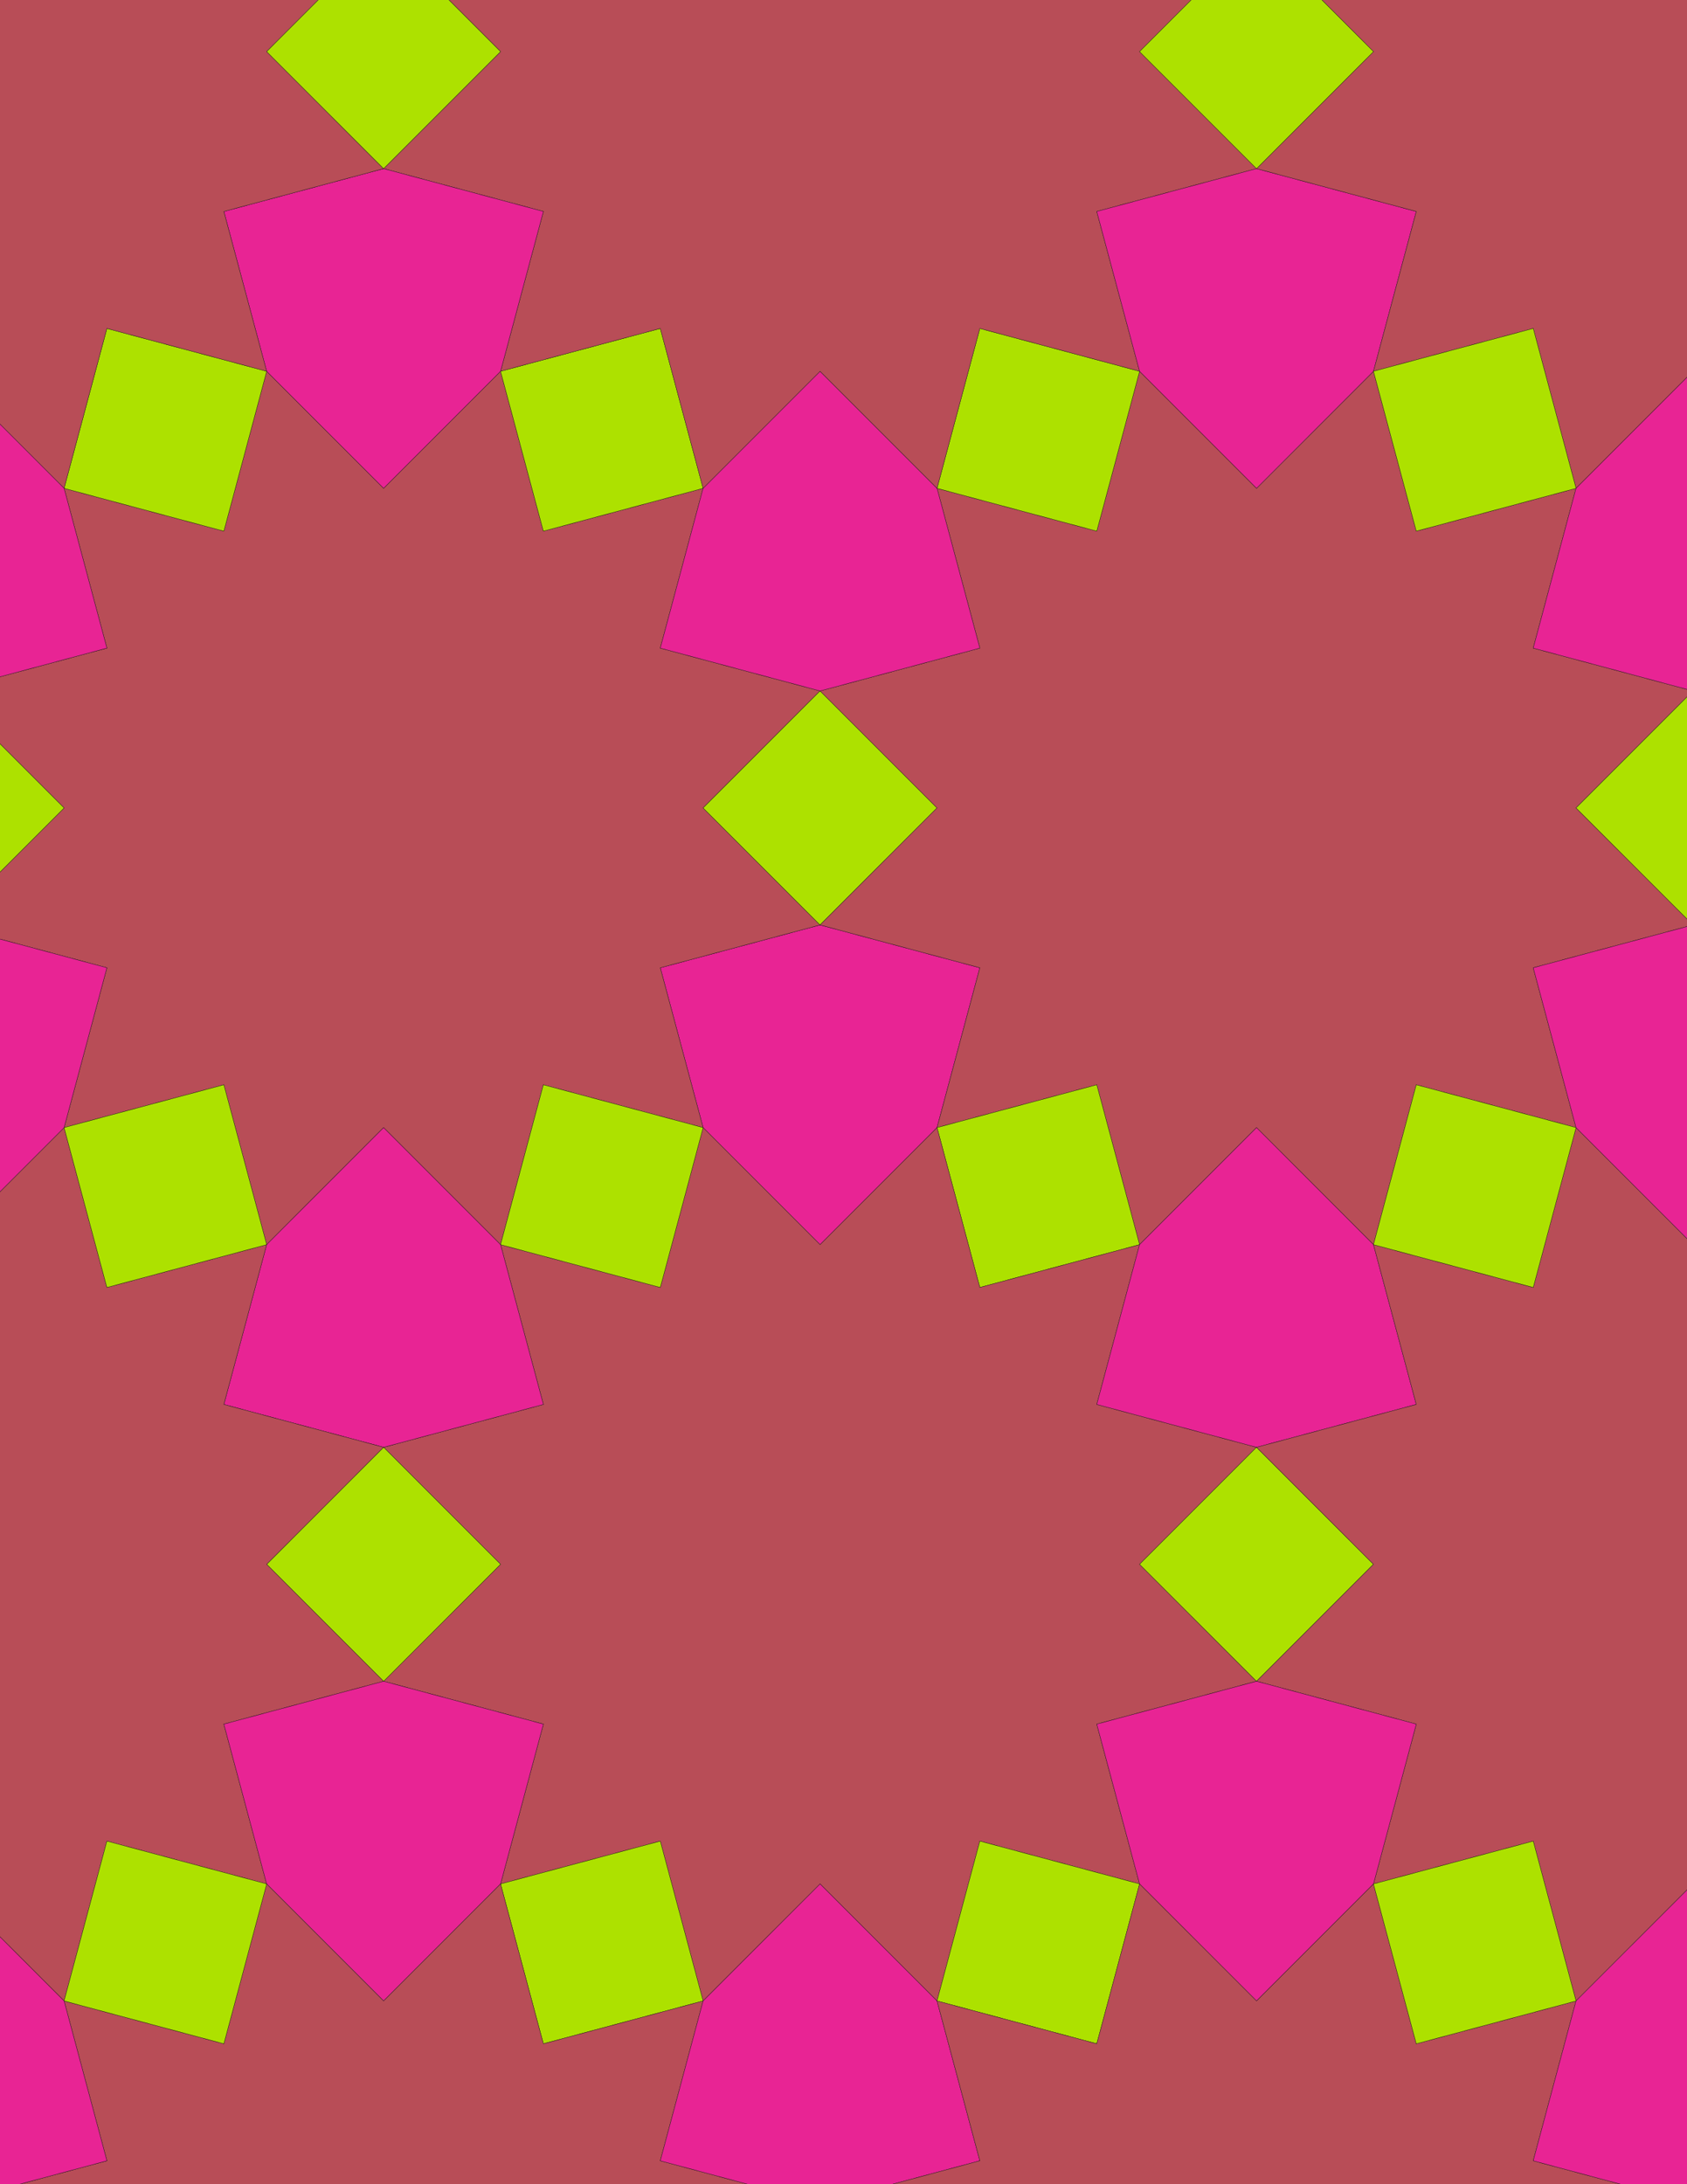 <svg xmlns="http://www.w3.org/2000/svg" xmlns:xlink="http://www.w3.org/1999/xlink" xmlns:inkscape="http://www.inkscape.org/namespaces/inkscape" version="1.1" width="612" height="792" viewBox="0 0 612 792">
<path transform="matrix(.1,0,0,-.1,0,792)" d="M2975 3406.9 3399.3 3831.2 3554.6 4410.8 2975 4566.1 2395.4 4410.8 2550.7 3831.2" fill="#e82494"/>
<path transform="matrix(.1,0,0,-.1,0,792)" stroke-width="1" stroke-linecap="butt" stroke-miterlimit="10" stroke-linejoin="miter" fill="none" stroke="#000000" d="M2975 3406.9 3399.3 3831.2 3554.6 4410.8 2975 4566.1 2395.4 4410.8 2550.7 3831.2Z"/>
<path transform="matrix(.1,0,0,-.1,0,792)" d="M2975 4566.1 2550.7 4990.3 2975 5414.6 2395.4 5569.9 2550.7 6149.4 1971.2 5994.1 1815.9 6573.7 1391.6 6149.4 967.398 6573.7 812.102 5994.1 232.5 6149.4 387.801 5569.9-191.801 5414.6 232.5 4990.3-191.801 4566.1 387.801 4410.8 232.5 3831.2 812.102 3986.5 967.398 3406.9 1391.6 3831.2 1815.9 3406.9 1971.2 3986.5 2550.7 3831.2 2395.4 4410.8" fill="#b84d57"/>
<path transform="matrix(.1,0,0,-.1,0,792)" stroke-width="1" stroke-linecap="butt" stroke-miterlimit="10" stroke-linejoin="miter" fill="none" stroke="#000000" d="M2975 4566.1 2550.7 4990.3 2975 5414.6 2395.4 5569.9 2550.7 6149.4 1971.2 5994.1 1815.9 6573.7 1391.6 6149.4 967.398 6573.7 812.102 5994.1 232.5 6149.4 387.801 5569.9-191.801 5414.6 232.5 4990.3-191.801 4566.1 387.801 4410.8 232.5 3831.2 812.102 3986.5 967.398 3406.9 1391.6 3831.2 1815.9 3406.9 1971.2 3986.5 2550.7 3831.2 2395.4 4410.8Z"/>
<path transform="matrix(.1,0,0,-.1,0,792)" d="M2975 4566.1 3399.3 4990.3 2975 5414.6 2550.7 4990.3Z" fill="#ade100"/>
<path transform="matrix(.1,0,0,-.1,0,792)" stroke-width="1" stroke-linecap="butt" stroke-miterlimit="10" stroke-linejoin="miter" fill="none" stroke="#000000" d="M2975 4566.1 3399.3 4990.3 2975 5414.6 2550.7 4990.3Z"/>
<path transform="matrix(.1,0,0,-.1,0,792)" d="M2975 4566.1 3554.6 4410.8 3399.3 3831.2 3978.8 3986.5 4134.1 3406.9 4558.4 3831.2 4982.6 3406.9 5137.9 3986.5 5717.5 3831.2 5562.2 4410.8 6141.8 4566.1 5717.5 4990.3 6141.8 5414.6 5562.2 5569.9 5717.5 6149.4 5137.9 5994.1 4982.6 6573.7 4558.4 6149.4 4134.1 6573.7 3978.8 5994.1 3399.3 6149.4 3554.6 5569.9 2975 5414.6 3399.3 4990.3" fill="#b84d57"/>
<path transform="matrix(.1,0,0,-.1,0,792)" stroke-width="1" stroke-linecap="butt" stroke-miterlimit="10" stroke-linejoin="miter" fill="none" stroke="#000000" d="M2975 4566.1 3554.6 4410.8 3399.3 3831.2 3978.8 3986.5 4134.1 3406.9 4558.4 3831.2 4982.6 3406.9 5137.9 3986.5 5717.5 3831.2 5562.2 4410.8 6141.8 4566.1 5717.5 4990.3 6141.8 5414.6 5562.2 5569.9 5717.5 6149.4 5137.9 5994.1 4982.6 6573.7 4558.4 6149.4 4134.1 6573.7 3978.8 5994.1 3399.3 6149.4 3554.6 5569.9 2975 5414.6 3399.3 4990.3Z"/>
<path transform="matrix(.1,0,0,-.1,0,792)" d="M3399.3 3831.2 3554.6 3251.7 4134.1 3406.9 3978.8 3986.5Z" fill="#ade100"/>
<path transform="matrix(.1,0,0,-.1,0,792)" stroke-width="1" stroke-linecap="butt" stroke-miterlimit="10" stroke-linejoin="miter" fill="none" stroke="#000000" d="M3399.3 3831.2 3554.6 3251.7 4134.1 3406.9 3978.8 3986.5Z"/>
<path transform="matrix(.1,0,0,-.1,0,792)" d="M3399.3 3831.2 2975 3406.9 2550.7 3831.2 2395.4 3251.7 1815.9 3406.9 1971.2 2827.4 1391.6 2672.1 1815.9 2247.8 1391.6 1823.6 1971.2 1668.3 1815.9 1088.7 2395.4 1244 2550.7 664.5 2975 1088.7 3399.3 664.5 3554.6 1244 4134.1 1088.7 3978.8 1668.3 4558.4 1823.6 4134.1 2247.8 4558.4 2672.1 3978.8 2827.4 4134.1 3406.9 3554.6 3251.7" fill="#b84d57"/>
<path transform="matrix(.1,0,0,-.1,0,792)" stroke-width="1" stroke-linecap="butt" stroke-miterlimit="10" stroke-linejoin="miter" fill="none" stroke="#000000" d="M3399.3 3831.2 2975 3406.9 2550.7 3831.2 2395.4 3251.7 1815.9 3406.9 1971.2 2827.4 1391.6 2672.1 1815.9 2247.8 1391.6 1823.6 1971.2 1668.3 1815.9 1088.7 2395.4 1244 2550.7 664.5 2975 1088.7 3399.3 664.5 3554.6 1244 4134.1 1088.7 3978.8 1668.3 4558.4 1823.6 4134.1 2247.8 4558.4 2672.1 3978.8 2827.4 4134.1 3406.9 3554.6 3251.7Z"/>
<path transform="matrix(.1,0,0,-.1,0,792)" d="M2550.7 3831.2 1971.2 3986.5 1815.9 3406.9 2395.4 3251.7Z" fill="#ade100"/>
<path transform="matrix(.1,0,0,-.1,0,792)" stroke-width="1" stroke-linecap="butt" stroke-miterlimit="10" stroke-linejoin="miter" fill="none" stroke="#000000" d="M2550.7 3831.2 1971.2 3986.5 1815.9 3406.9 2395.4 3251.7Z"/>
<path transform="matrix(.1,0,0,-.1,0,792)" d="M2975 5414.6 3554.6 5569.9 3399.3 6149.4 2975 6573.7 2550.7 6149.4 2395.4 5569.9" fill="#e82494"/>
<path transform="matrix(.1,0,0,-.1,0,792)" stroke-width="1" stroke-linecap="butt" stroke-miterlimit="10" stroke-linejoin="miter" fill="none" stroke="#000000" d="M2975 5414.6 3554.6 5569.9 3399.3 6149.4 2975 6573.7 2550.7 6149.4 2395.4 5569.9Z"/>
<path transform="matrix(.1,0,0,-.1,0,792)" d="M1971.2 2827.4 1815.9 3406.9 1391.6 3831.2 967.398 3406.9 812.102 2827.4 1391.6 2672.1" fill="#e82494"/>
<path transform="matrix(.1,0,0,-.1,0,792)" stroke-width="1" stroke-linecap="butt" stroke-miterlimit="10" stroke-linejoin="miter" fill="none" stroke="#000000" d="M1971.2 2827.4 1815.9 3406.9 1391.6 3831.2 967.398 3406.9 812.102 2827.4 1391.6 2672.1Z"/>
<path transform="matrix(.1,0,0,-.1,0,792)" d="M3978.8 2827.4 4558.4 2672.1 5137.9 2827.4 4982.6 3406.9 4558.4 3831.2 4134.1 3406.9" fill="#e82494"/>
<path transform="matrix(.1,0,0,-.1,0,792)" stroke-width="1" stroke-linecap="butt" stroke-miterlimit="10" stroke-linejoin="miter" fill="none" stroke="#000000" d="M3978.8 2827.4 4558.4 2672.1 5137.9 2827.4 4982.6 3406.9 4558.4 3831.2 4134.1 3406.9Z"/>
<path transform="matrix(.1,0,0,-.1,0,792)" d="M3978.8 5994.1 4134.1 6573.7 3554.6 6729 3399.3 6149.4Z" fill="#ade100"/>
<path transform="matrix(.1,0,0,-.1,0,792)" stroke-width="1" stroke-linecap="butt" stroke-miterlimit="10" stroke-linejoin="miter" fill="none" stroke="#000000" d="M3978.8 5994.1 4134.1 6573.7 3554.6 6729 3399.3 6149.4Z"/>
<path transform="matrix(.1,0,0,-.1,0,792)" d="M1971.2 5994.1 2550.7 6149.4 2395.4 6729 1815.9 6573.7Z" fill="#ade100"/>
<path transform="matrix(.1,0,0,-.1,0,792)" stroke-width="1" stroke-linecap="butt" stroke-miterlimit="10" stroke-linejoin="miter" fill="none" stroke="#000000" d="M1971.2 5994.1 2550.7 6149.4 2395.4 6729 1815.9 6573.7Z"/>
<path transform="matrix(.1,0,0,-.1,0,792)" d="M2550.7 6149.4 2975 6573.7 3399.3 6149.4 3554.6 6729 4134.1 6573.7 3978.8 7153.2 4558.4 7308.5 4134.1 7732.8 4558.4 8157.1 3978.8 8312.4 4134.1 8891.9 3554.6 8736.6 3399.3 9316.2 2975 8891.9 2550.7 9316.2 2395.4 8736.6 1815.9 8891.9 1971.2 8312.4 1391.6 8157.1 1815.9 7732.8 1391.6 7308.5 1971.2 7153.2 1815.9 6573.7 2395.4 6729" fill="#b84d57"/>
<path transform="matrix(.1,0,0,-.1,0,792)" stroke-width="1" stroke-linecap="butt" stroke-miterlimit="10" stroke-linejoin="miter" fill="none" stroke="#000000" d="M2550.7 6149.4 2975 6573.7 3399.3 6149.4 3554.6 6729 4134.1 6573.7 3978.8 7153.2 4558.4 7308.5 4134.1 7732.8 4558.4 8157.1 3978.8 8312.4 4134.1 8891.9 3554.6 8736.6 3399.3 9316.2 2975 8891.9 2550.7 9316.2 2395.4 8736.6 1815.9 8891.9 1971.2 8312.4 1391.6 8157.1 1815.9 7732.8 1391.6 7308.5 1971.2 7153.2 1815.9 6573.7 2395.4 6729Z"/>
<path transform="matrix(.1,0,0,-.1,0,792)" d="M1815.9 2247.8 1391.6 2672.1 967.398 2247.8 1391.6 1823.6Z" fill="#ade100"/>
<path transform="matrix(.1,0,0,-.1,0,792)" stroke-width="1" stroke-linecap="butt" stroke-miterlimit="10" stroke-linejoin="miter" fill="none" stroke="#000000" d="M1815.9 2247.8 1391.6 2672.1 967.398 2247.8 1391.6 1823.6Z"/>
<path transform="matrix(.1,0,0,-.1,0,792)" d="M4134.1 2247.8 4558.4 1823.6 4982.6 2247.8 4558.4 2672.1Z" fill="#ade100"/>
<path transform="matrix(.1,0,0,-.1,0,792)" stroke-width="1" stroke-linecap="butt" stroke-miterlimit="10" stroke-linejoin="miter" fill="none" stroke="#000000" d="M4134.1 2247.8 4558.4 1823.6 4982.6 2247.8 4558.4 2672.1Z"/>
<path transform="matrix(.1,0,0,-.1,0,792)" d="M4558.4 2672.1 4982.6 2247.8 4558.4 1823.6 5137.9 1668.3 4982.6 1088.7 5562.2 1244 5717.5 664.5 6141.8 1088.7 6566 664.5 6721.3 1244 7300.9 1088.7 7145.6 1668.3 7725.1 1823.6 7300.9 2247.8 7725.1 2672.1 7145.6 2827.4 7300.9 3406.9 6721.3 3251.7 6566 3831.2 6141.8 3406.9 5717.5 3831.2 5562.2 3251.7 4982.6 3406.9 5137.9 2827.4" fill="#b84d57"/>
<path transform="matrix(.1,0,0,-.1,0,792)" stroke-width="1" stroke-linecap="butt" stroke-miterlimit="10" stroke-linejoin="miter" fill="none" stroke="#000000" d="M4558.4 2672.1 4982.6 2247.8 4558.4 1823.6 5137.9 1668.3 4982.6 1088.7 5562.2 1244 5717.5 664.5 6141.8 1088.7 6566 664.5 6721.3 1244 7300.9 1088.7 7145.6 1668.3 7725.1 1823.6 7300.9 2247.8 7725.1 2672.1 7145.6 2827.4 7300.9 3406.9 6721.3 3251.7 6566 3831.2 6141.8 3406.9 5717.5 3831.2 5562.2 3251.7 4982.6 3406.9 5137.9 2827.4Z"/>
<path transform="matrix(.1,0,0,-.1,0,792)" d="M4558.4 6149.4 4982.6 6573.7 5137.9 7153.2 4558.4 7308.5 3978.8 7153.2 4134.1 6573.7" fill="#e82494"/>
<path transform="matrix(.1,0,0,-.1,0,792)" stroke-width="1" stroke-linecap="butt" stroke-miterlimit="10" stroke-linejoin="miter" fill="none" stroke="#000000" d="M4558.4 6149.4 4982.6 6573.7 5137.9 7153.2 4558.4 7308.5 3978.8 7153.2 4134.1 6573.7Z"/>
<path transform="matrix(.1,0,0,-.1,0,792)" d="M1391.6 6149.4 1815.9 6573.7 1971.2 7153.2 1391.6 7308.5 812.102 7153.2 967.398 6573.7" fill="#e82494"/>
<path transform="matrix(.1,0,0,-.1,0,792)" stroke-width="1" stroke-linecap="butt" stroke-miterlimit="10" stroke-linejoin="miter" fill="none" stroke="#000000" d="M1391.6 6149.4 1815.9 6573.7 1971.2 7153.2 1391.6 7308.5 812.102 7153.2 967.398 6573.7Z"/>
<path transform="matrix(.1,0,0,-.1,0,792)" d="M1391.6 2672.1 812.102 2827.4 967.398 3406.9 387.801 3251.7 232.5 3831.2-191.801 3406.9-616 3831.2-771.301 3251.7-1350.9 3406.9-1195.6 2827.4-1775.1 2672.1-1350.9 2247.8-1775.1 1823.6-1195.6 1668.3-1350.9 1088.7-771.301 1244-616 664.5-191.801 1088.7 232.5 664.5 387.801 1244 967.398 1088.7 812.102 1668.3 1391.6 1823.6 967.398 2247.8" fill="#b84d57"/>
<path transform="matrix(.1,0,0,-.1,0,792)" stroke-width="1" stroke-linecap="butt" stroke-miterlimit="10" stroke-linejoin="miter" fill="none" stroke="#000000" d="M1391.6 2672.1 812.102 2827.4 967.398 3406.9 387.801 3251.7 232.5 3831.2-191.801 3406.9-616 3831.2-771.301 3251.7-1350.9 3406.9-1195.6 2827.4-1775.1 2672.1-1350.9 2247.8-1775.1 1823.6-1195.6 1668.3-1350.9 1088.7-771.301 1244-616 664.5-191.801 1088.7 232.5 664.5 387.801 1244 967.398 1088.7 812.102 1668.3 1391.6 1823.6 967.398 2247.8Z"/>
<path transform="matrix(.1,0,0,-.1,0,792)" d="M1391.6 1823.6 812.102 1668.3 967.398 1088.7 1391.6 664.5 1815.9 1088.7 1971.2 1668.3" fill="#e82494"/>
<path transform="matrix(.1,0,0,-.1,0,792)" stroke-width="1" stroke-linecap="butt" stroke-miterlimit="10" stroke-linejoin="miter" fill="none" stroke="#000000" d="M1391.6 1823.6 812.102 1668.3 967.398 1088.7 1391.6 664.5 1815.9 1088.7 1971.2 1668.3Z"/>
<path transform="matrix(.1,0,0,-.1,0,792)" d="M4558.4 1823.6 3978.8 1668.3 4134.1 1088.7 4558.4 664.5 4982.6 1088.7 5137.9 1668.3" fill="#e82494"/>
<path transform="matrix(.1,0,0,-.1,0,792)" stroke-width="1" stroke-linecap="butt" stroke-miterlimit="10" stroke-linejoin="miter" fill="none" stroke="#000000" d="M4558.4 1823.6 3978.8 1668.3 4134.1 1088.7 4558.4 664.5 4982.6 1088.7 5137.9 1668.3Z"/>
<path transform="matrix(.1,0,0,-.1,0,792)" d="M4982.6 3406.9 5562.2 3251.7 5717.5 3831.2 5137.9 3986.5Z" fill="#ade100"/>
<path transform="matrix(.1,0,0,-.1,0,792)" stroke-width="1" stroke-linecap="butt" stroke-miterlimit="10" stroke-linejoin="miter" fill="none" stroke="#000000" d="M4982.6 3406.9 5562.2 3251.7 5717.5 3831.2 5137.9 3986.5Z"/>
<path transform="matrix(.1,0,0,-.1,0,792)" d="M4982.6 6573.7 5562.2 6729 5717.5 6149.4 6141.8 6573.7 6566 6149.4 6721.3 6729 7300.9 6573.7 7145.6 7153.2 7725.1 7308.5 7300.9 7732.8 7725.1 8157.1 7145.6 8312.4 7300.9 8891.9 6721.3 8736.6 6566 9316.2 6141.8 8891.9 5717.5 9316.2 5562.2 8736.6 4982.6 8891.9 5137.9 8312.4 4558.4 8157.1 4982.6 7732.8 4558.4 7308.5 5137.9 7153.2" fill="#b84d57"/>
<path transform="matrix(.1,0,0,-.1,0,792)" stroke-width="1" stroke-linecap="butt" stroke-miterlimit="10" stroke-linejoin="miter" fill="none" stroke="#000000" d="M4982.6 6573.7 5562.2 6729 5717.5 6149.4 6141.8 6573.7 6566 6149.4 6721.3 6729 7300.9 6573.7 7145.6 7153.2 7725.1 7308.5 7300.9 7732.8 7725.1 8157.1 7145.6 8312.4 7300.9 8891.9 6721.3 8736.6 6566 9316.2 6141.8 8891.9 5717.5 9316.2 5562.2 8736.6 4982.6 8891.9 5137.9 8312.4 4558.4 8157.1 4982.6 7732.8 4558.4 7308.5 5137.9 7153.2Z"/>
<path transform="matrix(.1,0,0,-.1,0,792)" d="M4982.6 6573.7 5137.9 5994.1 5717.5 6149.4 5562.2 6729Z" fill="#ade100"/>
<path transform="matrix(.1,0,0,-.1,0,792)" stroke-width="1" stroke-linecap="butt" stroke-miterlimit="10" stroke-linejoin="miter" fill="none" stroke="#000000" d="M4982.6 6573.7 5137.9 5994.1 5717.5 6149.4 5562.2 6729Z"/>
<path transform="matrix(.1,0,0,-.1,0,792)" d="M967.398 6573.7 387.801 6729 232.5 6149.4 812.102 5994.1Z" fill="#ade100"/>
<path transform="matrix(.1,0,0,-.1,0,792)" stroke-width="1" stroke-linecap="butt" stroke-miterlimit="10" stroke-linejoin="miter" fill="none" stroke="#000000" d="M967.398 6573.7 387.801 6729 232.5 6149.4 812.102 5994.1Z"/>
<path transform="matrix(.1,0,0,-.1,0,792)" d="M967.398 6573.7 812.102 7153.2 1391.6 7308.5 967.398 7732.8 1391.6 8157.1 812.102 8312.4 967.398 8891.9 387.801 8736.6 232.5 9316.2-191.801 8891.9-616 9316.2-771.301 8736.6-1350.9 8891.9-1195.6 8312.4-1775.1 8157.1-1350.9 7732.8-1775.1 7308.5-1195.6 7153.2-1350.9 6573.7-771.301 6729-616 6149.4-191.801 6573.7 232.5 6149.4 387.801 6729" fill="#b84d57"/>
<path transform="matrix(.1,0,0,-.1,0,792)" stroke-width="1" stroke-linecap="butt" stroke-miterlimit="10" stroke-linejoin="miter" fill="none" stroke="#000000" d="M967.398 6573.7 812.102 7153.2 1391.6 7308.5 967.398 7732.8 1391.6 8157.1 812.102 8312.4 967.398 8891.9 387.801 8736.6 232.5 9316.2-191.801 8891.9-616 9316.2-771.301 8736.6-1350.9 8891.9-1195.6 8312.4-1775.1 8157.1-1350.9 7732.8-1775.1 7308.5-1195.6 7153.2-1350.9 6573.7-771.301 6729-616 6149.4-191.801 6573.7 232.5 6149.4 387.801 6729Z"/>
<path transform="matrix(.1,0,0,-.1,0,792)" d="M967.398 3406.9 812.102 3986.5 232.5 3831.2 387.801 3251.7Z" fill="#ade100"/>
<path transform="matrix(.1,0,0,-.1,0,792)" stroke-width="1" stroke-linecap="butt" stroke-miterlimit="10" stroke-linejoin="miter" fill="none" stroke="#000000" d="M967.398 3406.9 812.102 3986.5 232.5 3831.2 387.801 3251.7Z"/>
<path transform="matrix(.1,0,0,-.1,0,792)" d="M2395.4 1244 1815.9 1088.7 1971.2 509.199 2550.7 664.5Z" fill="#ade100"/>
<path transform="matrix(.1,0,0,-.1,0,792)" stroke-width="1" stroke-linecap="butt" stroke-miterlimit="10" stroke-linejoin="miter" fill="none" stroke="#000000" d="M2395.4 1244 1815.9 1088.7 1971.2 509.199 2550.7 664.5Z"/>
<path transform="matrix(.1,0,0,-.1,0,792)" d="M3554.6 1244 3399.3 664.5 3978.8 509.199 4134.1 1088.7Z" fill="#ade100"/>
<path transform="matrix(.1,0,0,-.1,0,792)" stroke-width="1" stroke-linecap="butt" stroke-miterlimit="10" stroke-linejoin="miter" fill="none" stroke="#000000" d="M3554.6 1244 3399.3 664.5 3978.8 509.199 4134.1 1088.7Z"/>
<path transform="matrix(.1,0,0,-.1,0,792)" d="M4558.4 7308.5 4982.6 7732.8 4558.4 8157.1 4134.1 7732.8Z" fill="#ade100"/>
<path transform="matrix(.1,0,0,-.1,0,792)" stroke-width="1" stroke-linecap="butt" stroke-miterlimit="10" stroke-linejoin="miter" fill="none" stroke="#000000" d="M4558.4 7308.5 4982.6 7732.8 4558.4 8157.1 4134.1 7732.8Z"/>
<path transform="matrix(.1,0,0,-.1,0,792)" d="M1391.6 7308.5 1815.9 7732.8 1391.6 8157.1 967.398 7732.8Z" fill="#ade100"/>
<path transform="matrix(.1,0,0,-.1,0,792)" stroke-width="1" stroke-linecap="butt" stroke-miterlimit="10" stroke-linejoin="miter" fill="none" stroke="#000000" d="M1391.6 7308.5 1815.9 7732.8 1391.6 8157.1 967.398 7732.8Z"/>
<path transform="matrix(.1,0,0,-.1,0,792)" d="M967.398 1088.7 812.102 509.199 232.5 664.5 387.801 84.898-191.801-70.398 232.5-494.699-191.801-918.898 387.801-1074.2 232.5-1653.8 812.102-1498.5 967.398-2078 1391.6-1653.8 1815.9-2078 1971.2-1498.5 2550.7-1653.8 2395.4-1074.2 2975-918.898 2550.7-494.699 2975-70.398 2395.4 84.898 2550.7 664.5 1971.2 509.199 1815.9 1088.7 1391.6 664.5" fill="#b84d57"/>
<path transform="matrix(.1,0,0,-.1,0,792)" stroke-width="1" stroke-linecap="butt" stroke-miterlimit="10" stroke-linejoin="miter" fill="none" stroke="#000000" d="M967.398 1088.7 812.102 509.199 232.5 664.5 387.801 84.898-191.801-70.398 232.5-494.699-191.801-918.898 387.801-1074.2 232.5-1653.8 812.102-1498.5 967.398-2078 1391.6-1653.8 1815.9-2078 1971.2-1498.5 2550.7-1653.8 2395.4-1074.2 2975-918.898 2550.7-494.699 2975-70.398 2395.4 84.898 2550.7 664.5 1971.2 509.199 1815.9 1088.7 1391.6 664.5Z"/>
<path transform="matrix(.1,0,0,-.1,0,792)" d="M967.398 1088.7 387.801 1244 232.5 664.5 812.102 509.199Z" fill="#ade100"/>
<path transform="matrix(.1,0,0,-.1,0,792)" stroke-width="1" stroke-linecap="butt" stroke-miterlimit="10" stroke-linejoin="miter" fill="none" stroke="#000000" d="M967.398 1088.7 387.801 1244 232.5 664.5 812.102 509.199Z"/>
<path transform="matrix(.1,0,0,-.1,0,792)" d="M2975 1088.7 2550.7 664.5 2395.4 84.898 2975-70.398 3554.6 84.898 3399.3 664.5" fill="#e82494"/>
<path transform="matrix(.1,0,0,-.1,0,792)" stroke-width="1" stroke-linecap="butt" stroke-miterlimit="10" stroke-linejoin="miter" fill="none" stroke="#000000" d="M2975 1088.7 2550.7 664.5 2395.4 84.898 2975-70.398 3554.6 84.898 3399.3 664.5Z"/>
<path transform="matrix(.1,0,0,-.1,0,792)" d="M4134.1 1088.7 3978.8 509.199 3399.3 664.5 3554.6 84.898 2975-70.398 3399.3-494.699 2975-918.898 3554.6-1074.2 3399.3-1653.8 3978.8-1498.5 4134.1-2078 4558.4-1653.8 4982.6-2078 5137.9-1498.5 5717.5-1653.8 5562.2-1074.2 6141.8-918.898 5717.5-494.699 6141.8-70.398 5562.2 84.898 5717.5 664.5 5137.9 509.199 4982.6 1088.7 4558.4 664.5" fill="#b84d57"/>
<path transform="matrix(.1,0,0,-.1,0,792)" stroke-width="1" stroke-linecap="butt" stroke-miterlimit="10" stroke-linejoin="miter" fill="none" stroke="#000000" d="M4134.1 1088.7 3978.8 509.199 3399.3 664.5 3554.6 84.898 2975-70.398 3399.3-494.699 2975-918.898 3554.6-1074.2 3399.3-1653.8 3978.8-1498.5 4134.1-2078 4558.4-1653.8 4982.6-2078 5137.9-1498.5 5717.5-1653.8 5562.2-1074.2 6141.8-918.898 5717.5-494.699 6141.8-70.398 5562.2 84.898 5717.5 664.5 5137.9 509.199 4982.6 1088.7 4558.4 664.5Z"/>
<path transform="matrix(.1,0,0,-.1,0,792)" d="M4982.6 1088.7 5137.9 509.199 5717.5 664.5 5562.2 1244Z" fill="#ade100"/>
<path transform="matrix(.1,0,0,-.1,0,792)" stroke-width="1" stroke-linecap="butt" stroke-miterlimit="10" stroke-linejoin="miter" fill="none" stroke="#000000" d="M4982.6 1088.7 5137.9 509.199 5717.5 664.5 5562.2 1244Z"/>
<path transform="matrix(.1,0,0,-.1,0,792)" d="M5562.2 4410.8 5717.5 3831.2 6141.8 3406.9 6566 3831.2 6721.3 4410.8 6141.8 4566.1" fill="#e82494"/>
<path transform="matrix(.1,0,0,-.1,0,792)" stroke-width="1" stroke-linecap="butt" stroke-miterlimit="10" stroke-linejoin="miter" fill="none" stroke="#000000" d="M5562.2 4410.8 5717.5 3831.2 6141.8 3406.9 6566 3831.2 6721.3 4410.8 6141.8 4566.1Z"/>
<path transform="matrix(.1,0,0,-.1,0,792)" d="M5562.2 5569.9 6141.8 5414.6 6721.3 5569.9 6566 6149.4 6141.8 6573.7 5717.5 6149.4" fill="#e82494"/>
<path transform="matrix(.1,0,0,-.1,0,792)" stroke-width="1" stroke-linecap="butt" stroke-miterlimit="10" stroke-linejoin="miter" fill="none" stroke="#000000" d="M5562.2 5569.9 6141.8 5414.6 6721.3 5569.9 6566 6149.4 6141.8 6573.7 5717.5 6149.4Z"/>
<path transform="matrix(.1,0,0,-.1,0,792)" d="M387.801 5569.9 232.5 6149.4-191.801 6573.7-616 6149.4-771.301 5569.9-191.801 5414.6" fill="#e82494"/>
<path transform="matrix(.1,0,0,-.1,0,792)" stroke-width="1" stroke-linecap="butt" stroke-miterlimit="10" stroke-linejoin="miter" fill="none" stroke="#000000" d="M387.801 5569.9 232.5 6149.4-191.801 6573.7-616 6149.4-771.301 5569.9-191.801 5414.6Z"/>
<path transform="matrix(.1,0,0,-.1,0,792)" d="M387.801 4410.8-191.801 4566.1-771.301 4410.8-616 3831.2-191.801 3406.9 232.5 3831.2" fill="#e82494"/>
<path transform="matrix(.1,0,0,-.1,0,792)" stroke-width="1" stroke-linecap="butt" stroke-miterlimit="10" stroke-linejoin="miter" fill="none" stroke="#000000" d="M387.801 4410.8-191.801 4566.1-771.301 4410.8-616 3831.2-191.801 3406.9 232.5 3831.2Z"/>
<path transform="matrix(.1,0,0,-.1,0,792)" d="M232.5 4990.3-191.801 5414.6-616 4990.3-191.801 4566.1Z" fill="#ade100"/>
<path transform="matrix(.1,0,0,-.1,0,792)" stroke-width="1" stroke-linecap="butt" stroke-miterlimit="10" stroke-linejoin="miter" fill="none" stroke="#000000" d="M232.5 4990.3-191.801 5414.6-616 4990.3-191.801 4566.1Z"/>
<path transform="matrix(.1,0,0,-.1,0,792)" d="M232.5 664.5-191.801 1088.7-616 664.5-771.301 84.898-191.801-70.398 387.801 84.898" fill="#e82494"/>
<path transform="matrix(.1,0,0,-.1,0,792)" stroke-width="1" stroke-linecap="butt" stroke-miterlimit="10" stroke-linejoin="miter" fill="none" stroke="#000000" d="M232.5 664.5-191.801 1088.7-616 664.5-771.301 84.898-191.801-70.398 387.801 84.898Z"/>
<path transform="matrix(.1,0,0,-.1,0,792)" d="M5717.5 664.5 5562.2 84.898 6141.8-70.398 6721.3 84.898 6566 664.5 6141.8 1088.7" fill="#e82494"/>
<path transform="matrix(.1,0,0,-.1,0,792)" stroke-width="1" stroke-linecap="butt" stroke-miterlimit="10" stroke-linejoin="miter" fill="none" stroke="#000000" d="M5717.5 664.5 5562.2 84.898 6141.8-70.398 6721.3 84.898 6566 664.5 6141.8 1088.7Z"/>
<path transform="matrix(.1,0,0,-.1,0,792)" d="M5717.5 4990.3 6141.8 4566.1 6566 4990.3 6141.8 5414.6Z" fill="#ade100"/>
<path transform="matrix(.1,0,0,-.1,0,792)" stroke-width="1" stroke-linecap="butt" stroke-miterlimit="10" stroke-linejoin="miter" fill="none" stroke="#000000" d="M5717.5 4990.3 6141.8 4566.1 6566 4990.3 6141.8 5414.6Z"/>
</svg>
